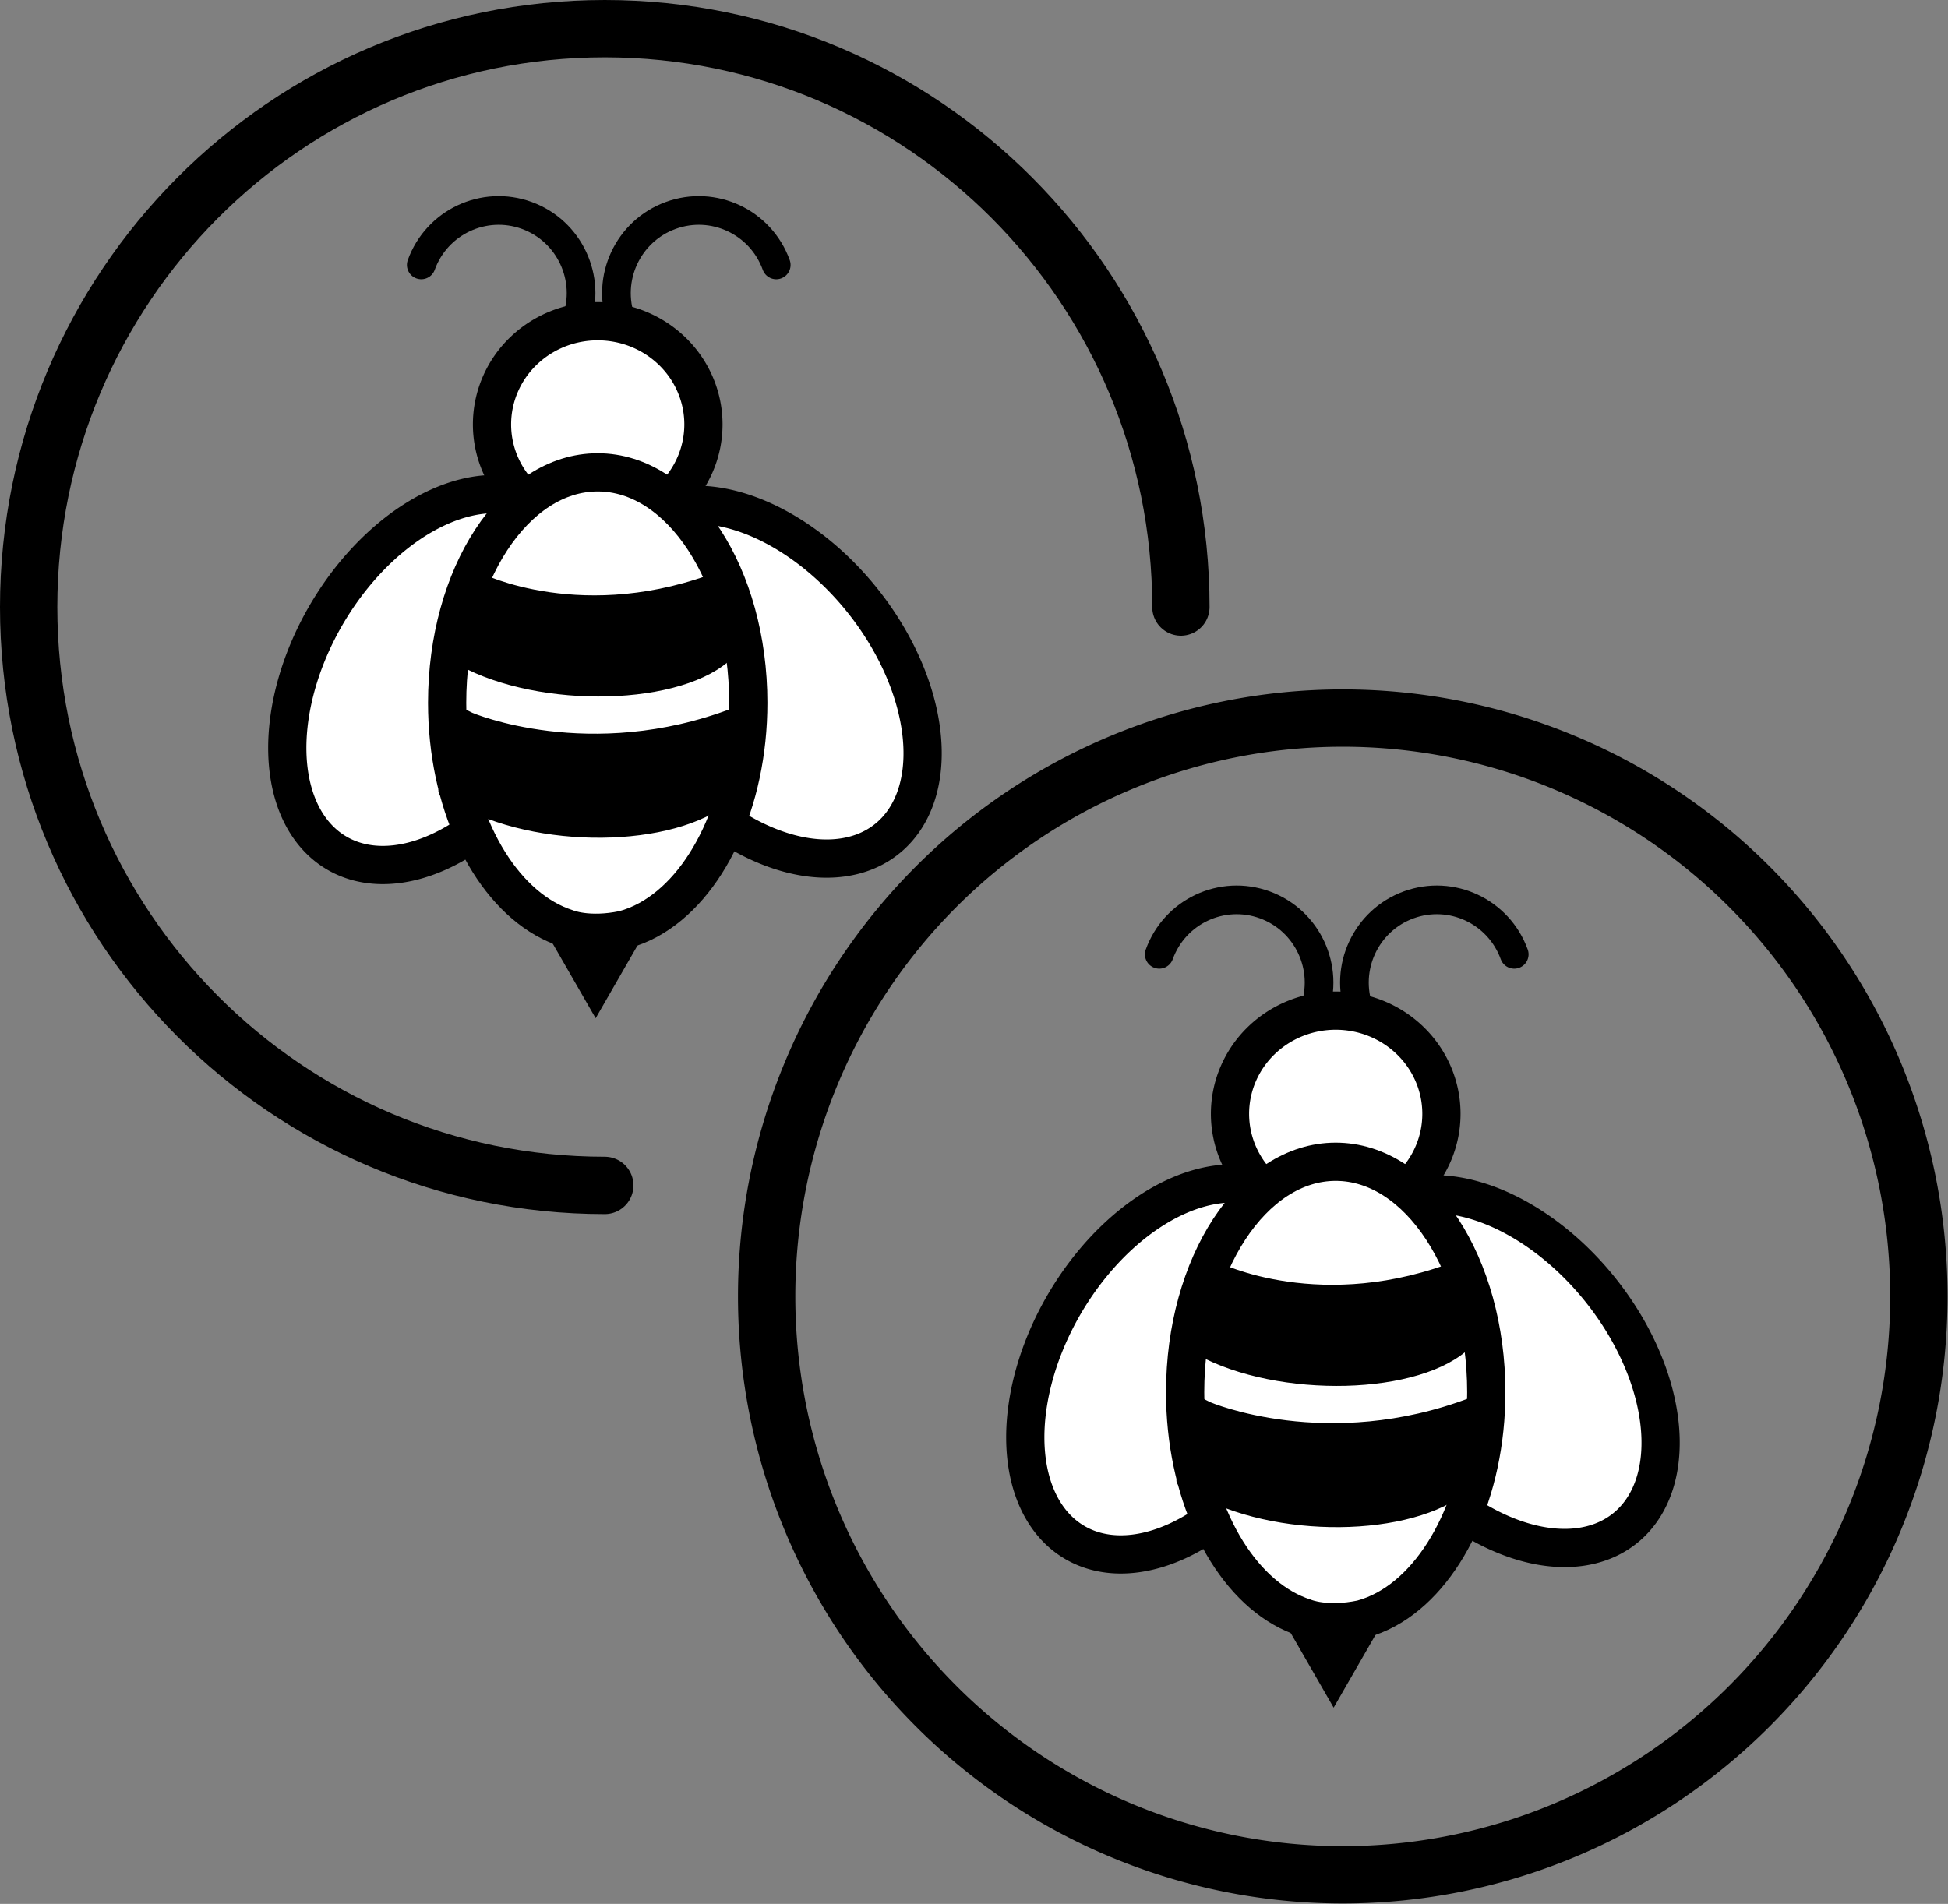 <?xml version="1.0" encoding="UTF-8" standalone="no"?>
<svg
   xmlns:dc="http://purl.org/dc/elements/1.1/"
   xmlns:cc="http://creativecommons.org/ns#"
   xmlns:rdf="http://www.w3.org/1999/02/22-rdf-syntax-ns#"
   xmlns:svg="http://www.w3.org/2000/svg"
   xmlns="http://www.w3.org/2000/svg"
   xmlns:sodipodi="http://sodipodi.sourceforge.net/DTD/sodipodi-0.dtd"
   xmlns:inkscape="http://www.inkscape.org/namespaces/inkscape"
   width="181.624"
   height="177.548"
   viewBox="0 0 181.624 177.548"
   version="1.1"
   id="svg35"
   sodipodi:docname="parelles_icon.svg"
   style="fill:none"
   inkscape:version="0.92.4 (5da689c313, 2019-01-14)">
  <rect x="0" y="0" width="181.624" height="177.548" fill="#808080" stroke="none"/>
  <sodipodi:namedview
     pagecolor="#ffffff"
     bordercolor="#666666"
     borderopacity="1"
     objecttolerance="10"
     gridtolerance="10"
     guidetolerance="10"
     inkscape:pageopacity="0"
     inkscape:pageshadow="2"
     inkscape:window-width="1920"
     inkscape:window-height="1018"
     id="namedview37"
     showgrid="false"
     inkscape:zoom="2.1957526"
     inkscape:cx="-71.258762"
     inkscape:cy="119.90149"
     inkscape:window-x="-8"
     inkscape:window-y="-8"
     inkscape:window-maximized="1"
     inkscape:current-layer="svg35" />
  <defs
     id="defs33">
    <clipPath
       id="clip0_8_27">
      <rect
         width="161"
         height="152"
         id="rect30"
         x="0"
         y="0"
         style="fill:#ffffff" />
    </clipPath>
  </defs>
  <g
     id="g4711"
     transform="scale(1.153)">
    <path
       inkscape:connector-curvature="0"
       id="path1062-1"
       d="M 155.168,104.855 A 46.587,46.779 0 0 1 108.582,151.634 46.587,46.779 0 0 1 61.995,104.855 46.587,46.779 0 0 1 108.582,58.077 46.587,46.779 0 0 1 155.168,104.855 Z"
       style="display:inline;opacity:1;fill:none;fill-opacity:1;stroke:#000000;stroke-width:4.636;stroke-linecap:round;stroke-linejoin:round;stroke-miterlimit:4;stroke-dasharray:none;stroke-opacity:1;paint-order:normal" />
    <path
       sodipodi:nodetypes="cssc"
       inkscape:connector-curvature="0"
       id="path1062"
       d="m 48.905,95.876 c -25.729,0 -46.587,-20.944 -46.587,-46.779 0,-25.835 20.858,-46.779 46.587,-46.779 25.729,0 46.587,20.944 46.587,46.779"
       style="opacity:1;fill:none;fill-opacity:1;stroke:#000000;stroke-width:4.636;stroke-linecap:round;stroke-linejoin:round;stroke-miterlimit:4;stroke-dasharray:none;stroke-opacity:1;paint-order:normal" />
    <g
       transform="matrix(0.554,0,0,0.554,-0.402,-0.001)"
       id="g889"
       style="fill:none">
      <path
         inkscape:connector-curvature="0"
         id="path1123-1-2"
         d="m 233.632,187.463 a 29.372,18.925 51.468 0 0 -32.934,-9.774 29.372,18.925 51.468 0 0 4.827,35.19 29.372,18.925 51.468 0 0 32.934,9.774 29.372,18.925 51.468 0 0 -4.827,-35.19 z"
         style="display:inline;opacity:1;fill:#ffffff;fill-opacity:1;stroke:#000000;stroke-width:5.58;stroke-linecap:round;stroke-linejoin:round;stroke-miterlimit:4;stroke-dasharray:none;stroke-opacity:1;paint-order:normal" />
      <path
         inkscape:connector-curvature="0"
         id="path1123-1"
         d="m 156.763,189.252 a 18.925,29.372 30.445 0 1 31.231,-14.31 18.925,29.372 30.445 0 1 0.172,35.519 18.925,29.372 30.445 0 1 -31.231,14.31 18.925,29.372 30.445 0 1 -0.172,-35.519 z"
         style="display:inline;opacity:1;fill:#ffffff;fill-opacity:1;stroke:#000000;stroke-width:5.58;stroke-linecap:round;stroke-linejoin:round;stroke-miterlimit:4;stroke-dasharray:none;stroke-opacity:1;paint-order:normal" />
      <path
         inkscape:connector-curvature="0"
         id="path1161"
         d="m 211.122,162.609 a 15.43,15.063 0 0 1 -15.43,15.063 15.43,15.063 0 0 1 -15.43,-15.063 15.43,15.063 0 0 1 15.43,-15.063 15.43,15.063 0 0 1 15.43,15.063 z"
         style="display:inline;opacity:1;fill:#ffffff;fill-opacity:1;stroke:#000000;stroke-width:5.58;stroke-linecap:round;stroke-linejoin:round;stroke-miterlimit:4;stroke-dasharray:none;stroke-opacity:1;paint-order:normal" />
      <path
         style="display:inline;opacity:1;fill:#ffffff;fill-opacity:1;stroke:#000000;stroke-width:5.58;stroke-linecap:round;stroke-linejoin:round;stroke-miterlimit:4;stroke-dasharray:none;stroke-opacity:1;paint-order:normal"
         d="m 191.15,236.173 c -1.087,-0.35 -2.144,-0.822 -3.165,-1.407 -8.337,-4.779 -14.272,-17.086 -14.272,-31.515 0,-18.58 9.84,-33.642 21.978,-33.642 12.138,0 21.978,15.062 21.978,33.642 l -7e-5,-0.004 c 0,14.599 -6.075,27.026 -14.567,31.681 -1.163,0.638 -2.372,1.129 -3.616,1.461 -5.247,1.101 -8.337,-0.217 -8.337,-0.217 z"
         id="path1123"
         inkscape:connector-curvature="0"
         sodipodi:nodetypes="csssscsc" />
      <path
         style="display:inline;opacity:1;fill:none;fill-opacity:1;stroke:#000000;stroke-width:4.185;stroke-linecap:round;stroke-linejoin:round;stroke-miterlimit:4;stroke-dasharray:none;stroke-opacity:1;paint-order:normal"
         d="m 169.935,139.327 c 2.268,-6.267 9.166,-9.501 15.407,-7.224 6.241,2.277 9.462,9.204 7.194,15.47"
         id="path1194"
         inkscape:connector-curvature="0"
         sodipodi:nodetypes="csc" />
      <path
         style="display:inline;opacity:1;fill:none;fill-opacity:1;stroke:#000000;stroke-width:4.185;stroke-linecap:round;stroke-linejoin:round;stroke-miterlimit:4;stroke-dasharray:none;stroke-opacity:1;paint-order:normal"
         d="m 221.749,139.327 c -2.268,-6.267 -9.166,-9.501 -15.407,-7.224 -6.241,2.277 -9.462,9.204 -7.194,15.47"
         id="path1194-9"
         inkscape:connector-curvature="0"
         sodipodi:nodetypes="csc" />
      <path
         style="display:inline;fill:#000000;stroke:#000000;stroke-width:1.169px;stroke-linecap:butt;stroke-linejoin:miter;stroke-opacity:1"
         d="m 178.461,184.872 c 0,0 15.253,7.65 35.45,-0.409 2.45,5.414 4.123,8.116 1.784,10.999 -6.057,7.468 -26.706,8.317 -38.826,2.374 -8.104,-4.355 1.302,1.875 1.592,-12.965 z"
         id="path901"
         inkscape:connector-curvature="0"
         sodipodi:nodetypes="ccscc" />
      <path
         style="display:inline;opacity:1;fill:#000000;fill-opacity:1;stroke:none;stroke-width:8.837;stroke-linecap:butt;stroke-linejoin:miter;stroke-miterlimit:4;stroke-dasharray:none;stroke-opacity:1;paint-order:normal"
         inkscape:transform-center-y="0.27716837"
         d="m 187.636,235.819 h 7.754 7.754 l -3.877,6.743 -3.877,6.743 -3.877,-6.743 z"
         id="path937"
         inkscape:connector-curvature="0"
         inkscape:transform-center-x="2.3240956e-06" />
      <path
         style="display:inline;fill:#000000;stroke:#000000;stroke-width:1.195px;stroke-linecap:butt;stroke-linejoin:miter;stroke-opacity:1"
         d="m 177.152,205.262 c 0,0 17.329,7.398 38.425,-0.661 2.559,5.414 2.91,8.369 0.467,11.252 -6.327,7.468 -26.033,8.678 -38.694,2.735 -8.465,-4.355 -1.937,0.797 -1.634,-14.043 z"
         id="path901-9"
         inkscape:connector-curvature="0"
         sodipodi:nodetypes="ccsccc" />
    </g>
    <g
       id="g889-5"
       style="fill:none"
       transform="matrix(0.554,0,0,0.554,-60.079,-55.76)">
      <path
         inkscape:connector-curvature="0"
         id="path1123-1-2-1"
         d="m 233.632,187.463 a 29.372,18.925 51.468 0 0 -32.934,-9.774 29.372,18.925 51.468 0 0 4.827,35.19 29.372,18.925 51.468 0 0 32.934,9.774 29.372,18.925 51.468 0 0 -4.827,-35.19 z"
         style="display:inline;opacity:1;fill:#ffffff;fill-opacity:1;stroke:#000000;stroke-width:5.58;stroke-linecap:round;stroke-linejoin:round;stroke-miterlimit:4;stroke-dasharray:none;stroke-opacity:1;paint-order:normal" />
      <path
         inkscape:connector-curvature="0"
         id="path1123-1-0"
         d="m 156.763,189.252 a 18.925,29.372 30.445 0 1 31.231,-14.31 18.925,29.372 30.445 0 1 0.172,35.519 18.925,29.372 30.445 0 1 -31.231,14.31 18.925,29.372 30.445 0 1 -0.172,-35.519 z"
         style="display:inline;opacity:1;fill:#ffffff;fill-opacity:1;stroke:#000000;stroke-width:5.58;stroke-linecap:round;stroke-linejoin:round;stroke-miterlimit:4;stroke-dasharray:none;stroke-opacity:1;paint-order:normal" />
      <path
         inkscape:connector-curvature="0"
         id="path1161-0"
         d="m 211.122,162.609 a 15.43,15.063 0 0 1 -15.43,15.063 15.43,15.063 0 0 1 -15.43,-15.063 15.43,15.063 0 0 1 15.43,-15.063 15.43,15.063 0 0 1 15.43,15.063 z"
         style="display:inline;opacity:1;fill:#ffffff;fill-opacity:1;stroke:#000000;stroke-width:5.58;stroke-linecap:round;stroke-linejoin:round;stroke-miterlimit:4;stroke-dasharray:none;stroke-opacity:1;paint-order:normal" />
      <path
         style="display:inline;opacity:1;fill:#ffffff;fill-opacity:1;stroke:#000000;stroke-width:5.58;stroke-linecap:round;stroke-linejoin:round;stroke-miterlimit:4;stroke-dasharray:none;stroke-opacity:1;paint-order:normal"
         d="m 191.15,236.173 c -1.087,-0.35 -2.144,-0.822 -3.165,-1.407 -8.337,-4.779 -14.272,-17.086 -14.272,-31.515 0,-18.58 9.84,-33.642 21.978,-33.642 12.138,0 21.978,15.062 21.978,33.642 l -7e-5,-0.004 c 0,14.599 -6.075,27.026 -14.567,31.681 -1.163,0.638 -2.372,1.129 -3.616,1.461 -5.247,1.101 -8.337,-0.217 -8.337,-0.217 z"
         id="path1123-9"
         inkscape:connector-curvature="0"
         sodipodi:nodetypes="csssscsc" />
      <path
         style="display:inline;opacity:1;fill:none;fill-opacity:1;stroke:#000000;stroke-width:4.185;stroke-linecap:round;stroke-linejoin:round;stroke-miterlimit:4;stroke-dasharray:none;stroke-opacity:1;paint-order:normal"
         d="m 169.935,139.327 c 2.268,-6.267 9.166,-9.501 15.407,-7.224 6.241,2.277 9.462,9.204 7.194,15.47"
         id="path1194-90"
         inkscape:connector-curvature="0"
         sodipodi:nodetypes="csc" />
      <path
         style="display:inline;opacity:1;fill:none;fill-opacity:1;stroke:#000000;stroke-width:4.185;stroke-linecap:round;stroke-linejoin:round;stroke-miterlimit:4;stroke-dasharray:none;stroke-opacity:1;paint-order:normal"
         d="m 221.749,139.327 c -2.268,-6.267 -9.166,-9.501 -15.407,-7.224 -6.241,2.277 -9.462,9.204 -7.194,15.47"
         id="path1194-9-4"
         inkscape:connector-curvature="0"
         sodipodi:nodetypes="csc" />
      <path
         style="display:inline;fill:#000000;stroke:#000000;stroke-width:1.169px;stroke-linecap:butt;stroke-linejoin:miter;stroke-opacity:1"
         d="m 178.461,184.872 c 0,0 15.253,7.65 35.45,-0.409 2.45,5.414 4.123,8.116 1.784,10.999 -6.057,7.468 -26.706,8.317 -38.826,2.374 -8.104,-4.355 1.302,1.875 1.592,-12.965 z"
         id="path901-7"
         inkscape:connector-curvature="0"
         sodipodi:nodetypes="ccscc" />
      <path
         style="display:inline;opacity:1;fill:#000000;fill-opacity:1;stroke:none;stroke-width:8.837;stroke-linecap:butt;stroke-linejoin:miter;stroke-miterlimit:4;stroke-dasharray:none;stroke-opacity:1;paint-order:normal"
         inkscape:transform-center-y="0.27716837"
         d="m 187.636,235.819 h 7.754 7.754 l -3.877,6.743 -3.877,6.743 -3.877,-6.743 z"
         id="path937-2"
         inkscape:connector-curvature="0"
         inkscape:transform-center-x="2.3240956e-06" />
      <path
         style="display:inline;fill:#000000;stroke:#000000;stroke-width:1.195px;stroke-linecap:butt;stroke-linejoin:miter;stroke-opacity:1"
         d="m 177.152,205.262 c 0,0 17.329,7.398 38.425,-0.661 2.559,5.414 2.91,8.369 0.467,11.252 -6.327,7.468 -26.033,8.678 -38.694,2.735 -8.465,-4.355 -1.937,0.797 -1.634,-14.043 z"
         id="path901-9-3"
         inkscape:connector-curvature="0"
         sodipodi:nodetypes="ccsccc" />
    </g>
  </g>
</svg>
